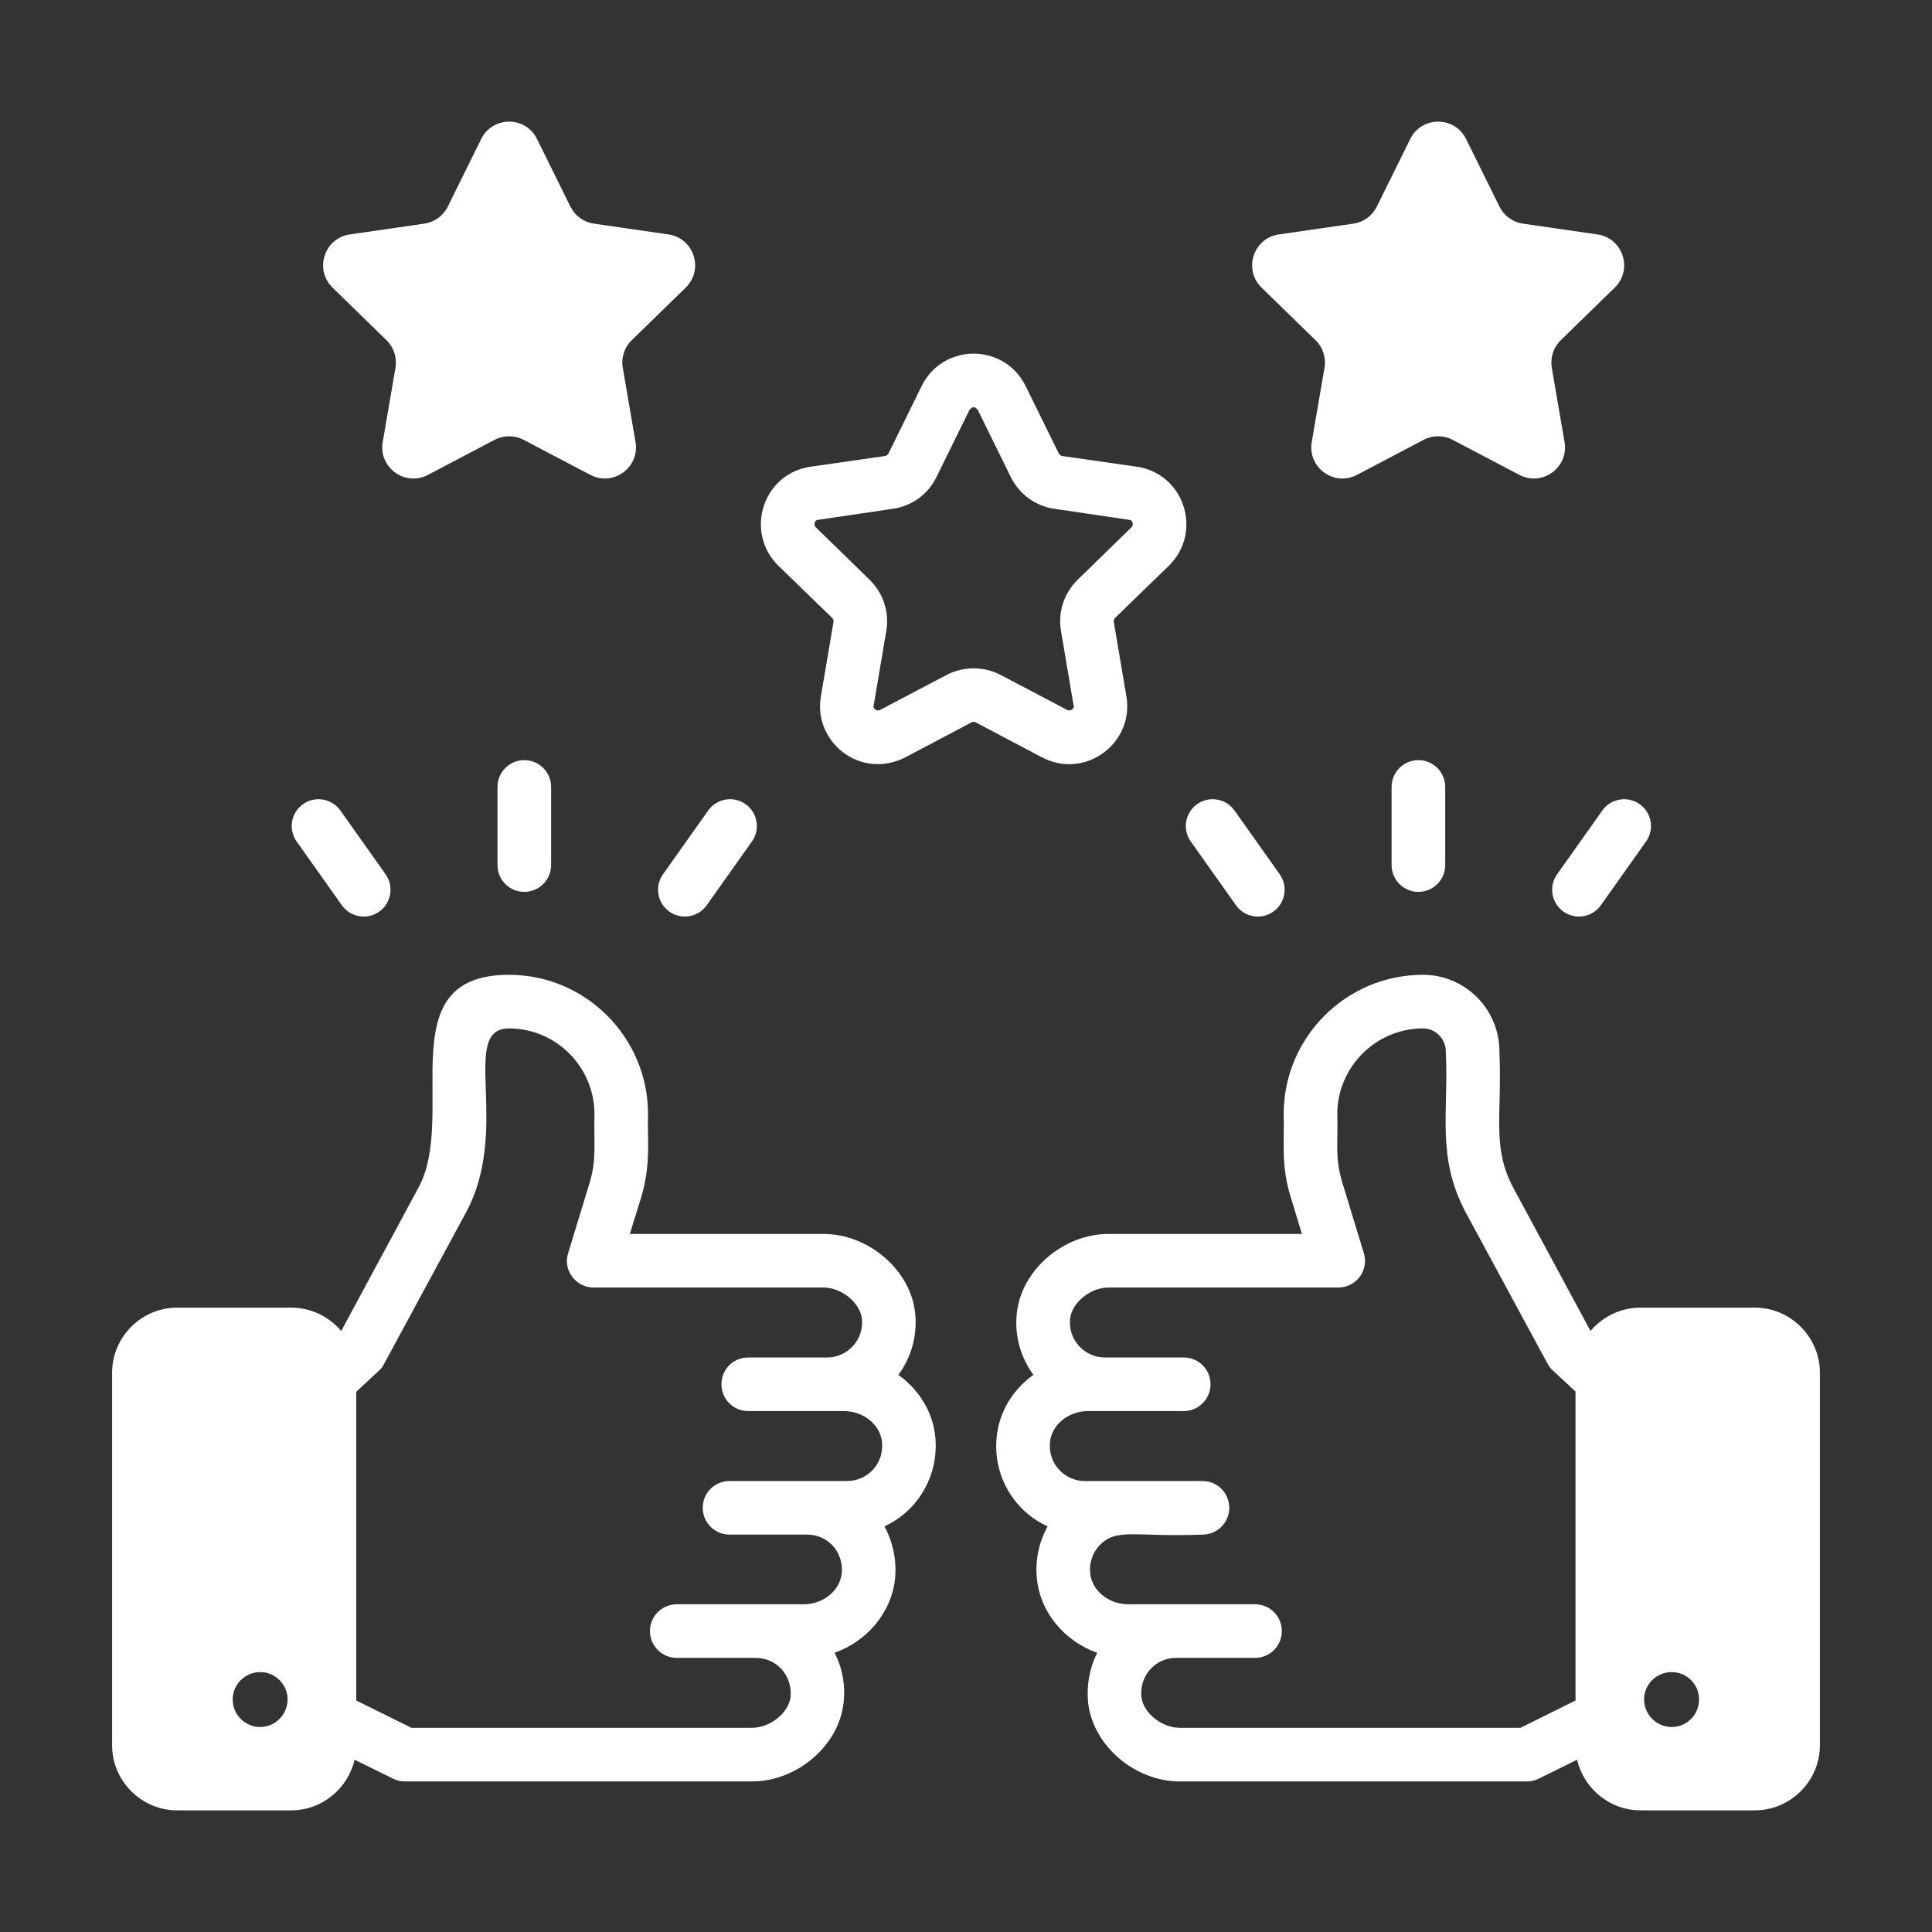 <svg width="52" height="52" viewBox="0 0 52 52" fill="none" xmlns="http://www.w3.org/2000/svg">
    <rect x="0" y="0" width="52" height="52" fill="#333333" stroke="none"/>
    <path d="M47.23 35.195H44.158C43.617 35.195 43.133 35.44 42.809 35.823L40.724 31.957C40.152 30.864 40.429 30.079 40.357 28.3C40.357 27.16 39.433 26.237 38.301 26.237C36.231 26.237 34.55 27.918 34.55 29.988C34.576 30.714 34.465 31.367 34.752 32.26L35.041 33.212H29.834C28.614 33.212 27.482 34.193 27.367 35.354C27.302 35.946 27.468 36.53 27.814 37.005C27.266 37.395 26.891 37.994 26.826 38.679C26.718 39.681 27.27 40.665 28.196 41.081C27.965 41.506 27.857 41.989 27.908 42.48C27.994 43.403 28.658 44.175 29.53 44.485C29.329 44.889 29.242 45.35 29.285 45.812C29.408 46.973 30.533 47.947 31.752 47.947H41.092C41.2 47.947 41.316 47.925 41.41 47.875L42.448 47.363C42.629 48.142 43.328 48.726 44.158 48.726H47.23C48.189 48.726 48.983 47.94 48.983 46.973V36.948C48.983 35.981 48.189 35.195 47.23 35.195ZM31.752 46.504C31.269 46.504 30.764 46.1 30.721 45.668C30.663 45.126 31.074 44.622 31.658 44.622H33.779C34.183 44.622 34.5 44.297 34.5 43.901C34.5 43.504 34.183 43.179 33.779 43.179C33.648 43.179 30.238 43.179 30.367 43.179C29.841 43.179 29.386 42.812 29.343 42.343C29.314 42.069 29.401 41.809 29.581 41.607C30.044 41.106 30.555 41.379 32.365 41.304C32.762 41.304 33.086 40.98 33.086 40.583C33.086 40.179 32.762 39.862 32.365 39.862C32.256 39.862 28.99 39.862 29.192 39.862C28.653 39.862 28.201 39.39 28.261 38.816C28.304 38.347 28.759 37.979 29.285 37.979C29.452 37.979 31.963 37.979 31.86 37.979C32.257 37.979 32.581 37.655 32.581 37.258C32.581 36.854 32.257 36.537 31.86 36.537H29.74C29.181 36.537 28.742 36.05 28.802 35.498C28.845 35.065 29.343 34.654 29.834 34.654H36.015C36.502 34.654 36.849 34.196 36.707 33.724L36.13 31.834C35.92 31.134 36.018 30.77 35.993 29.988C35.993 28.718 37.032 27.68 38.301 27.68C38.64 27.68 38.914 27.961 38.914 28.3C38.998 29.939 38.65 31.132 39.455 32.642L41.648 36.695C41.684 36.767 41.734 36.833 41.792 36.883L42.405 37.453V45.769L40.926 46.504H31.752ZM44.994 46.483C44.584 46.483 44.251 46.146 44.251 45.74C44.251 45.343 44.569 45.019 44.973 45.005H44.994C45.405 45.005 45.73 45.336 45.73 45.74C45.73 46.151 45.405 46.483 44.994 46.483Z" fill="white"/>
    <path d="M24.179 37.005C24.532 36.53 24.691 35.946 24.633 35.354C24.518 34.193 23.385 33.212 22.166 33.212H16.952L17.247 32.26C17.531 31.331 17.418 30.68 17.442 29.988C17.442 27.918 15.762 26.237 13.699 26.237C10.436 26.237 12.322 30.005 11.268 31.957L9.184 35.823C8.859 35.44 8.376 35.195 7.835 35.195H4.77C3.81 35.195 3.017 35.981 3.017 36.948V46.973C3.017 47.94 3.81 48.726 4.77 48.726H7.835C8.665 48.726 9.364 48.142 9.544 47.363L10.583 47.875C10.684 47.925 10.792 47.947 10.908 47.947H20.241C21.46 47.947 22.592 46.973 22.707 45.812C22.758 45.35 22.671 44.889 22.462 44.485C23.335 44.175 23.998 43.403 24.092 42.48C24.135 41.989 24.035 41.506 23.804 41.081C24.677 40.688 25.276 39.737 25.174 38.679C25.109 37.994 24.727 37.395 24.179 37.005ZM21.633 43.179C21.351 43.179 18.13 43.179 18.214 43.179C17.817 43.179 17.493 43.504 17.493 43.901C17.493 44.297 17.817 44.622 18.214 44.622H20.342C20.879 44.622 21.327 45.068 21.279 45.668C21.229 46.1 20.731 46.504 20.241 46.504H11.074L9.588 45.769V37.46L10.208 36.883C10.266 36.833 10.309 36.767 10.345 36.695L12.538 32.642C13.768 30.38 12.353 27.68 13.699 27.68C14.968 27.68 16 28.718 16 29.988C15.978 30.764 16.065 31.184 15.87 31.834L15.293 33.724C15.141 34.178 15.493 34.654 15.978 34.654H22.166C22.65 34.654 23.155 35.065 23.198 35.498C23.257 36.048 22.821 36.537 22.26 36.537H20.14C19.736 36.537 19.418 36.854 19.418 37.258C19.418 37.655 19.736 37.979 20.14 37.979C20.273 37.979 22.803 37.979 22.707 37.979C23.241 37.979 23.695 38.347 23.739 38.816C23.799 39.384 23.355 39.862 22.801 39.862C22.685 39.862 19.498 39.862 19.635 39.862C19.238 39.862 18.914 40.179 18.914 40.583C18.914 40.98 19.238 41.304 19.635 41.304H21.719C22.271 41.304 22.703 41.749 22.657 42.343C22.606 42.812 22.159 43.179 21.633 43.179ZM7.006 46.483C6.595 46.483 6.263 46.151 6.263 45.74C6.263 45.336 6.595 45.005 7.006 45.005H7.02C7.417 45.011 7.741 45.343 7.741 45.74C7.741 46.155 7.397 46.483 7.006 46.483Z" fill="white"/>
    <path d="M30.317 18.744L29.978 16.738C29.97 16.702 29.985 16.666 30.006 16.637L31.463 15.224C32.378 14.324 31.881 12.75 30.598 12.562L28.593 12.274C28.55 12.267 28.521 12.238 28.499 12.209L27.605 10.391C27.03 9.227 25.38 9.228 24.806 10.391L23.912 12.209C23.89 12.238 23.861 12.267 23.818 12.274L21.813 12.562C20.527 12.751 20.034 14.326 20.948 15.224L22.404 16.637C22.426 16.666 22.441 16.702 22.433 16.746L22.094 18.744C21.884 19.957 23.142 20.997 24.359 20.388L26.148 19.443C26.184 19.422 26.227 19.422 26.263 19.443L28.052 20.388C29.227 20.992 30.531 19.987 30.317 18.744ZM23.515 18.989L23.854 16.984C23.941 16.479 23.775 15.967 23.407 15.606L21.957 14.192C21.885 14.12 21.933 13.991 22.022 13.991L24.027 13.695C24.539 13.623 24.979 13.305 25.203 12.844L26.097 11.026C26.187 10.937 26.224 10.937 26.314 11.026L27.208 12.844C27.439 13.305 27.872 13.623 28.384 13.695L30.389 13.991C30.477 13.991 30.526 14.119 30.454 14.192L29.004 15.606C28.636 15.967 28.47 16.479 28.557 16.984L28.896 18.989C28.93 19.056 28.817 19.156 28.73 19.111L26.934 18.167C26.48 17.929 25.931 17.929 25.477 18.167L23.681 19.111C23.594 19.156 23.481 19.056 23.515 18.989Z" fill="white"/>
    <path d="M10.403 9.157C10.6 9.349 10.69 9.627 10.644 9.899L10.301 11.898C10.183 12.583 10.902 13.105 11.518 12.781L13.313 11.838C13.557 11.71 13.849 11.71 14.093 11.838L15.888 12.781C16.503 13.105 17.223 12.583 17.105 11.898L16.762 9.899C16.715 9.627 16.806 9.349 17.003 9.157L18.456 7.741C18.953 7.256 18.679 6.41 17.991 6.31L15.984 6.019C15.711 5.979 15.475 5.808 15.352 5.56L14.455 3.742C14.147 3.118 13.259 3.118 12.951 3.742L12.053 5.56C11.931 5.808 11.695 5.979 11.422 6.019L9.415 6.31C8.727 6.41 8.453 7.256 8.95 7.741L10.403 9.157Z" fill="white"/>
    <path d="M35.408 9.157C35.605 9.349 35.696 9.627 35.649 9.899L35.306 11.898C35.189 12.583 35.907 13.105 36.523 12.781L38.318 11.838C38.562 11.71 38.854 11.71 39.098 11.838L40.893 12.781C41.508 13.105 42.228 12.583 42.11 11.898L41.767 9.899C41.721 9.627 41.811 9.349 42.008 9.157L43.461 7.741C43.958 7.256 43.684 6.41 42.996 6.31L40.989 6.019C40.716 5.979 40.48 5.808 40.358 5.56L39.46 3.742C39.153 3.118 38.264 3.118 37.956 3.742L37.058 5.56C36.936 5.808 36.7 5.979 36.427 6.019L34.42 6.31C33.732 6.41 33.458 7.256 33.955 7.741L35.408 9.157Z" fill="white"/>
    <path d="M13.39 21.18V23.284C13.39 23.682 13.713 24.005 14.111 24.005C14.51 24.005 14.833 23.682 14.833 23.284V21.18C14.833 20.782 14.51 20.459 14.111 20.459C13.713 20.459 13.39 20.782 13.39 21.18Z" fill="white"/>
    <path d="M9.201 24.365C9.433 24.692 9.884 24.766 10.207 24.536C10.532 24.306 10.609 23.856 10.378 23.531L9.162 21.815C8.931 21.491 8.482 21.413 8.156 21.644C7.831 21.874 7.754 22.324 7.985 22.649L9.201 24.365Z" fill="white"/>
    <path d="M18.016 24.536C18.339 24.766 18.79 24.691 19.021 24.365L20.238 22.649C20.469 22.324 20.392 21.874 20.067 21.644C19.742 21.413 19.292 21.49 19.062 21.814L17.845 23.531C17.614 23.856 17.691 24.306 18.016 24.536Z" fill="white"/>
    <path d="M38.176 20.459C37.778 20.459 37.455 20.782 37.455 21.18V23.284C37.455 23.682 37.778 24.005 38.176 24.005C38.575 24.005 38.898 23.682 38.898 23.284V21.18C38.898 20.782 38.575 20.459 38.176 20.459Z" fill="white"/>
    <path d="M32.05 22.649L33.266 24.365C33.498 24.692 33.949 24.766 34.272 24.536C34.597 24.306 34.673 23.856 34.443 23.531L33.227 21.815C32.996 21.491 32.546 21.413 32.221 21.644C31.896 21.874 31.819 22.324 32.05 22.649Z" fill="white"/>
    <path d="M43.127 21.815L41.91 23.531C41.679 23.856 41.756 24.306 42.081 24.536C42.404 24.766 42.855 24.692 43.087 24.365L44.303 22.649C44.534 22.324 44.457 21.874 44.132 21.644C43.807 21.413 43.357 21.491 43.127 21.815Z" fill="white"/>
</svg>
